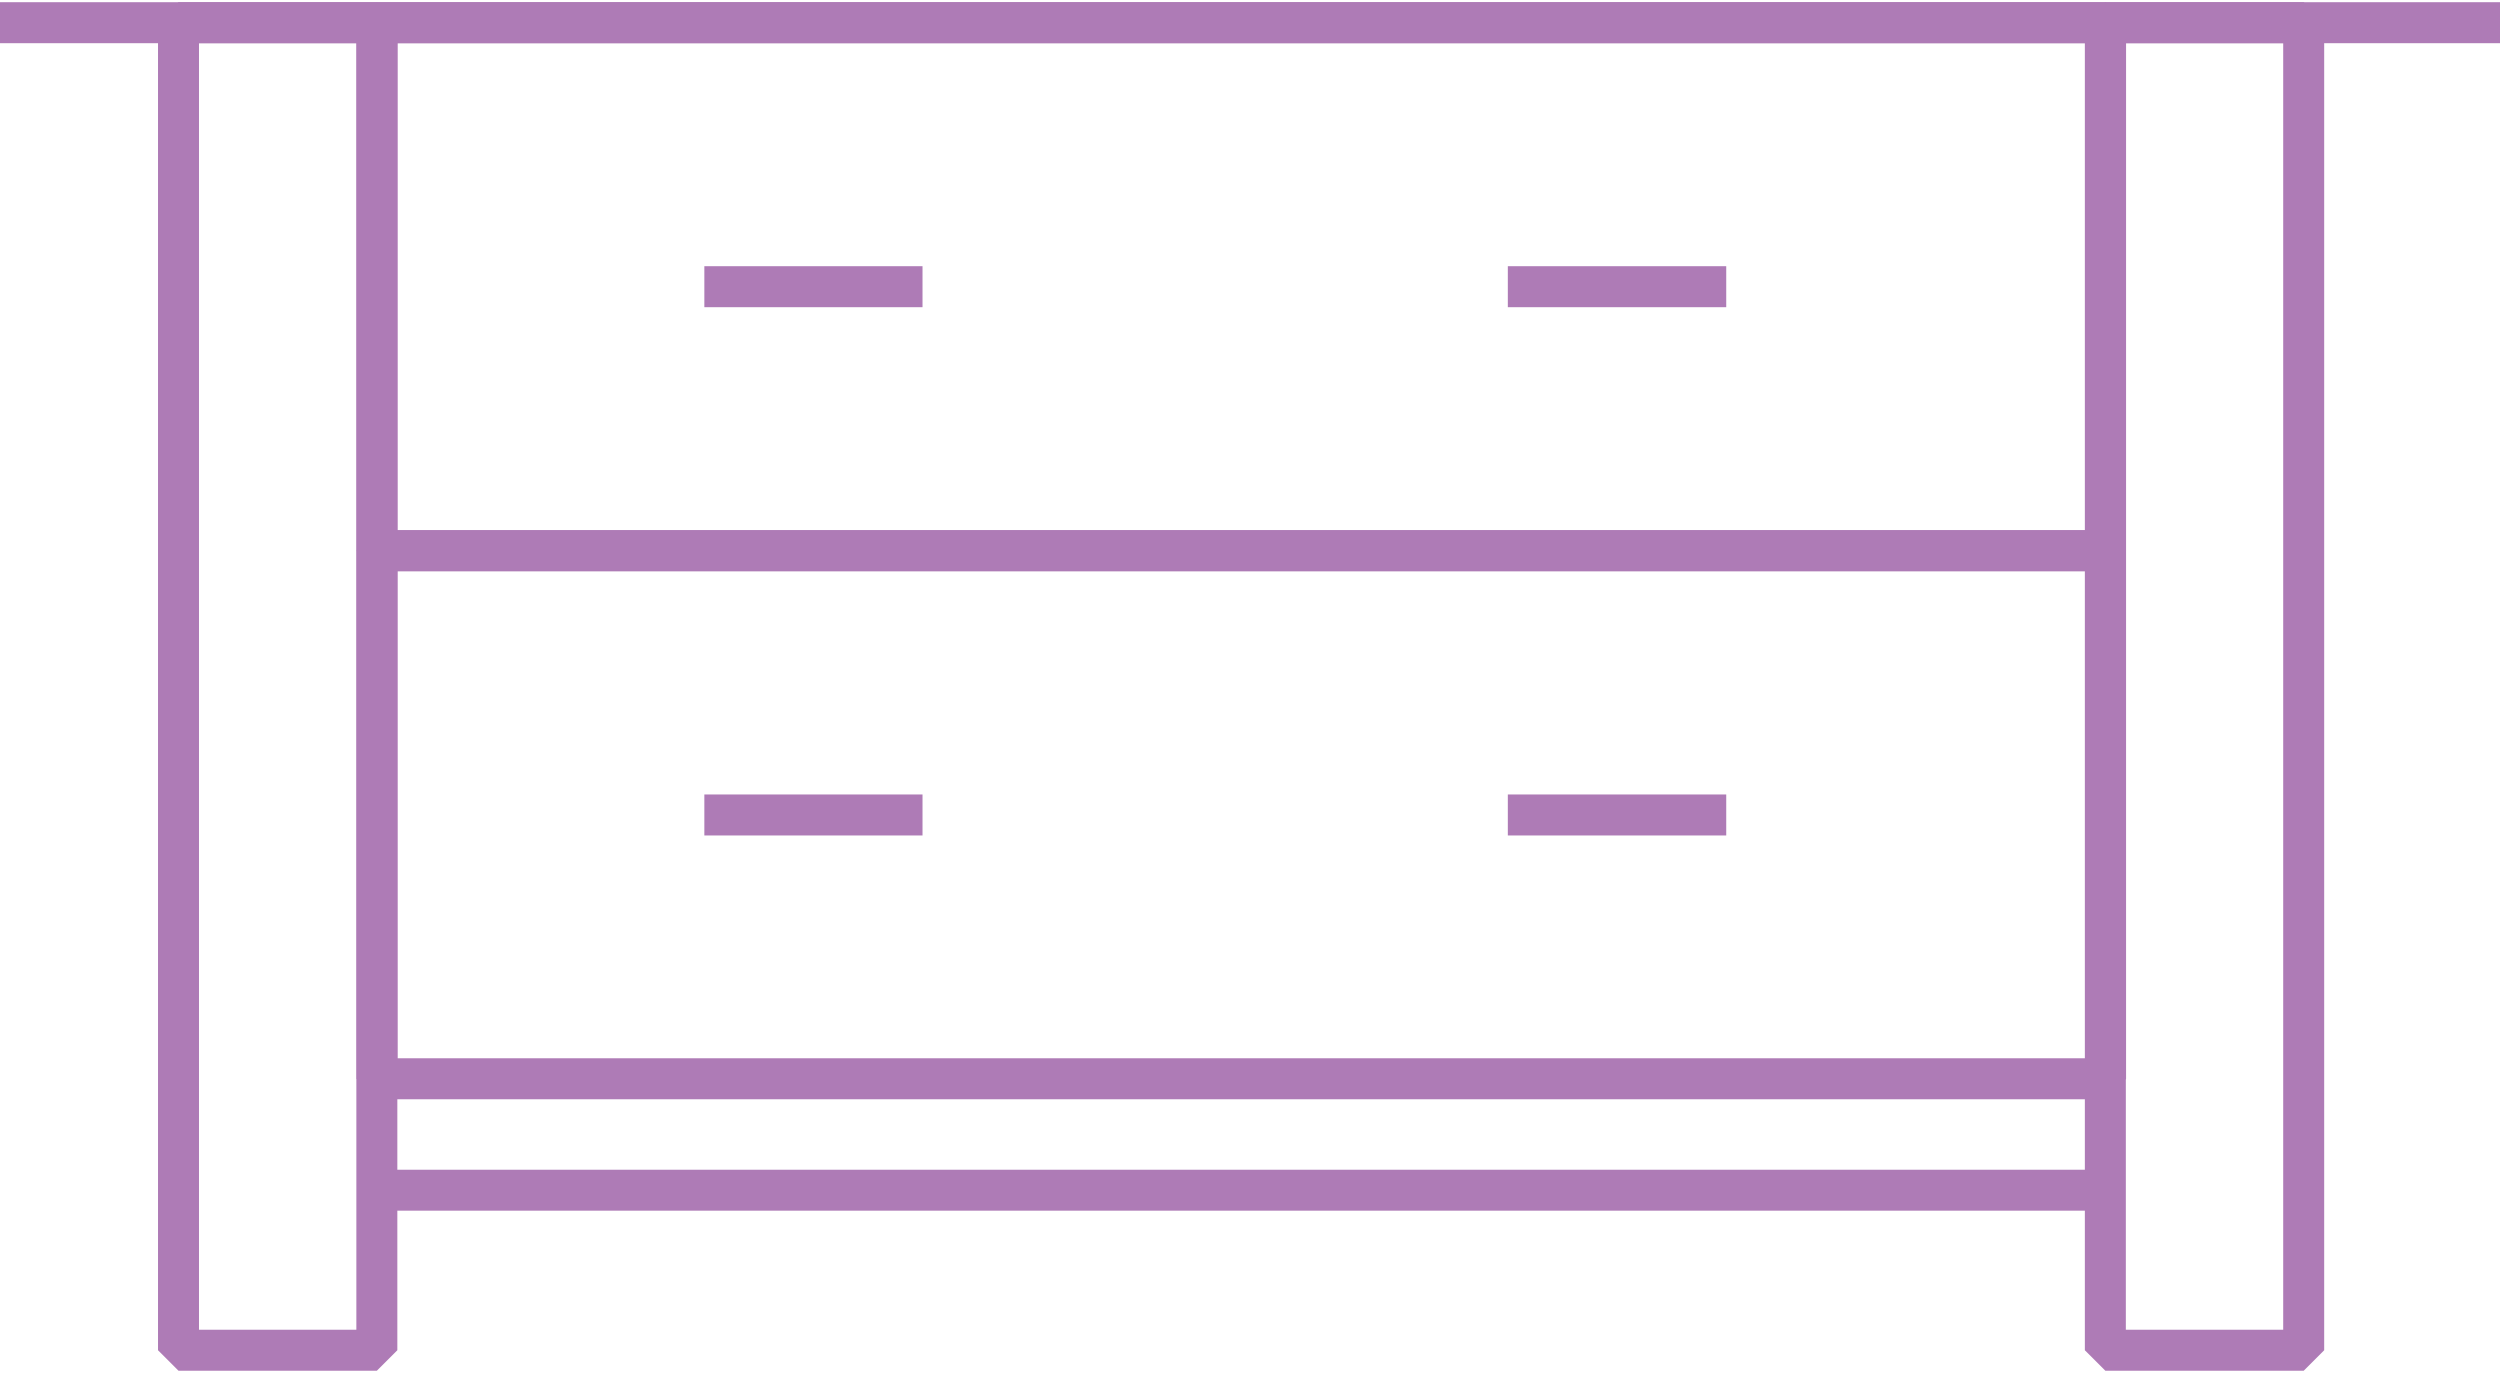 <svg width="122" height="67" viewBox="0 0 122 67" fill="none" xmlns="http://www.w3.org/2000/svg">
<g clip-path="url(#clip0_9_163)">
<path d="M18.39 1.108H8.711V65.892H18.39V1.108Z" stroke="#AE7BB6" stroke-width="2" stroke-linejoin="bevel"/>
<path d="M112.42 1.108H102.741V65.892H112.42V1.108Z" stroke="#AE7BB6" stroke-width="2" stroke-linejoin="bevel"/>
<path d="M102.752 1.108H18.401V26.875H102.752V1.108Z" stroke="#AE7BB6" stroke-width="2" stroke-linejoin="bevel"/>
<path d="M102.752 26.875H18.401V52.643H102.752V26.875Z" stroke="#AE7BB6" stroke-width="2" stroke-linejoin="bevel"/>
<path d="M34.372 13.992H45.019" stroke="#AE7BB6" stroke-width="2" stroke-linejoin="bevel"/>
<path d="M73.582 13.992H84.24" stroke="#AE7BB6" stroke-width="2" stroke-linejoin="bevel"/>
<path d="M34.372 39.77H45.019" stroke="#AE7BB6" stroke-width="2" stroke-linejoin="bevel"/>
<path d="M73.582 39.77H84.24" stroke="#AE7BB6" stroke-width="2" stroke-linejoin="bevel"/>
<path d="M0 1.108H122" stroke="#AE7BB6" stroke-width="2" stroke-linejoin="bevel"/>
<path d="M18.401 58.082H102.741" stroke="#AE7BB6" stroke-width="2" stroke-linejoin="bevel"/>
</g>
<defs>
<clipPath id="clip0_9_163">
<rect width="122" height="67" fill="white"/>
</clipPath>
</defs>
</svg>
